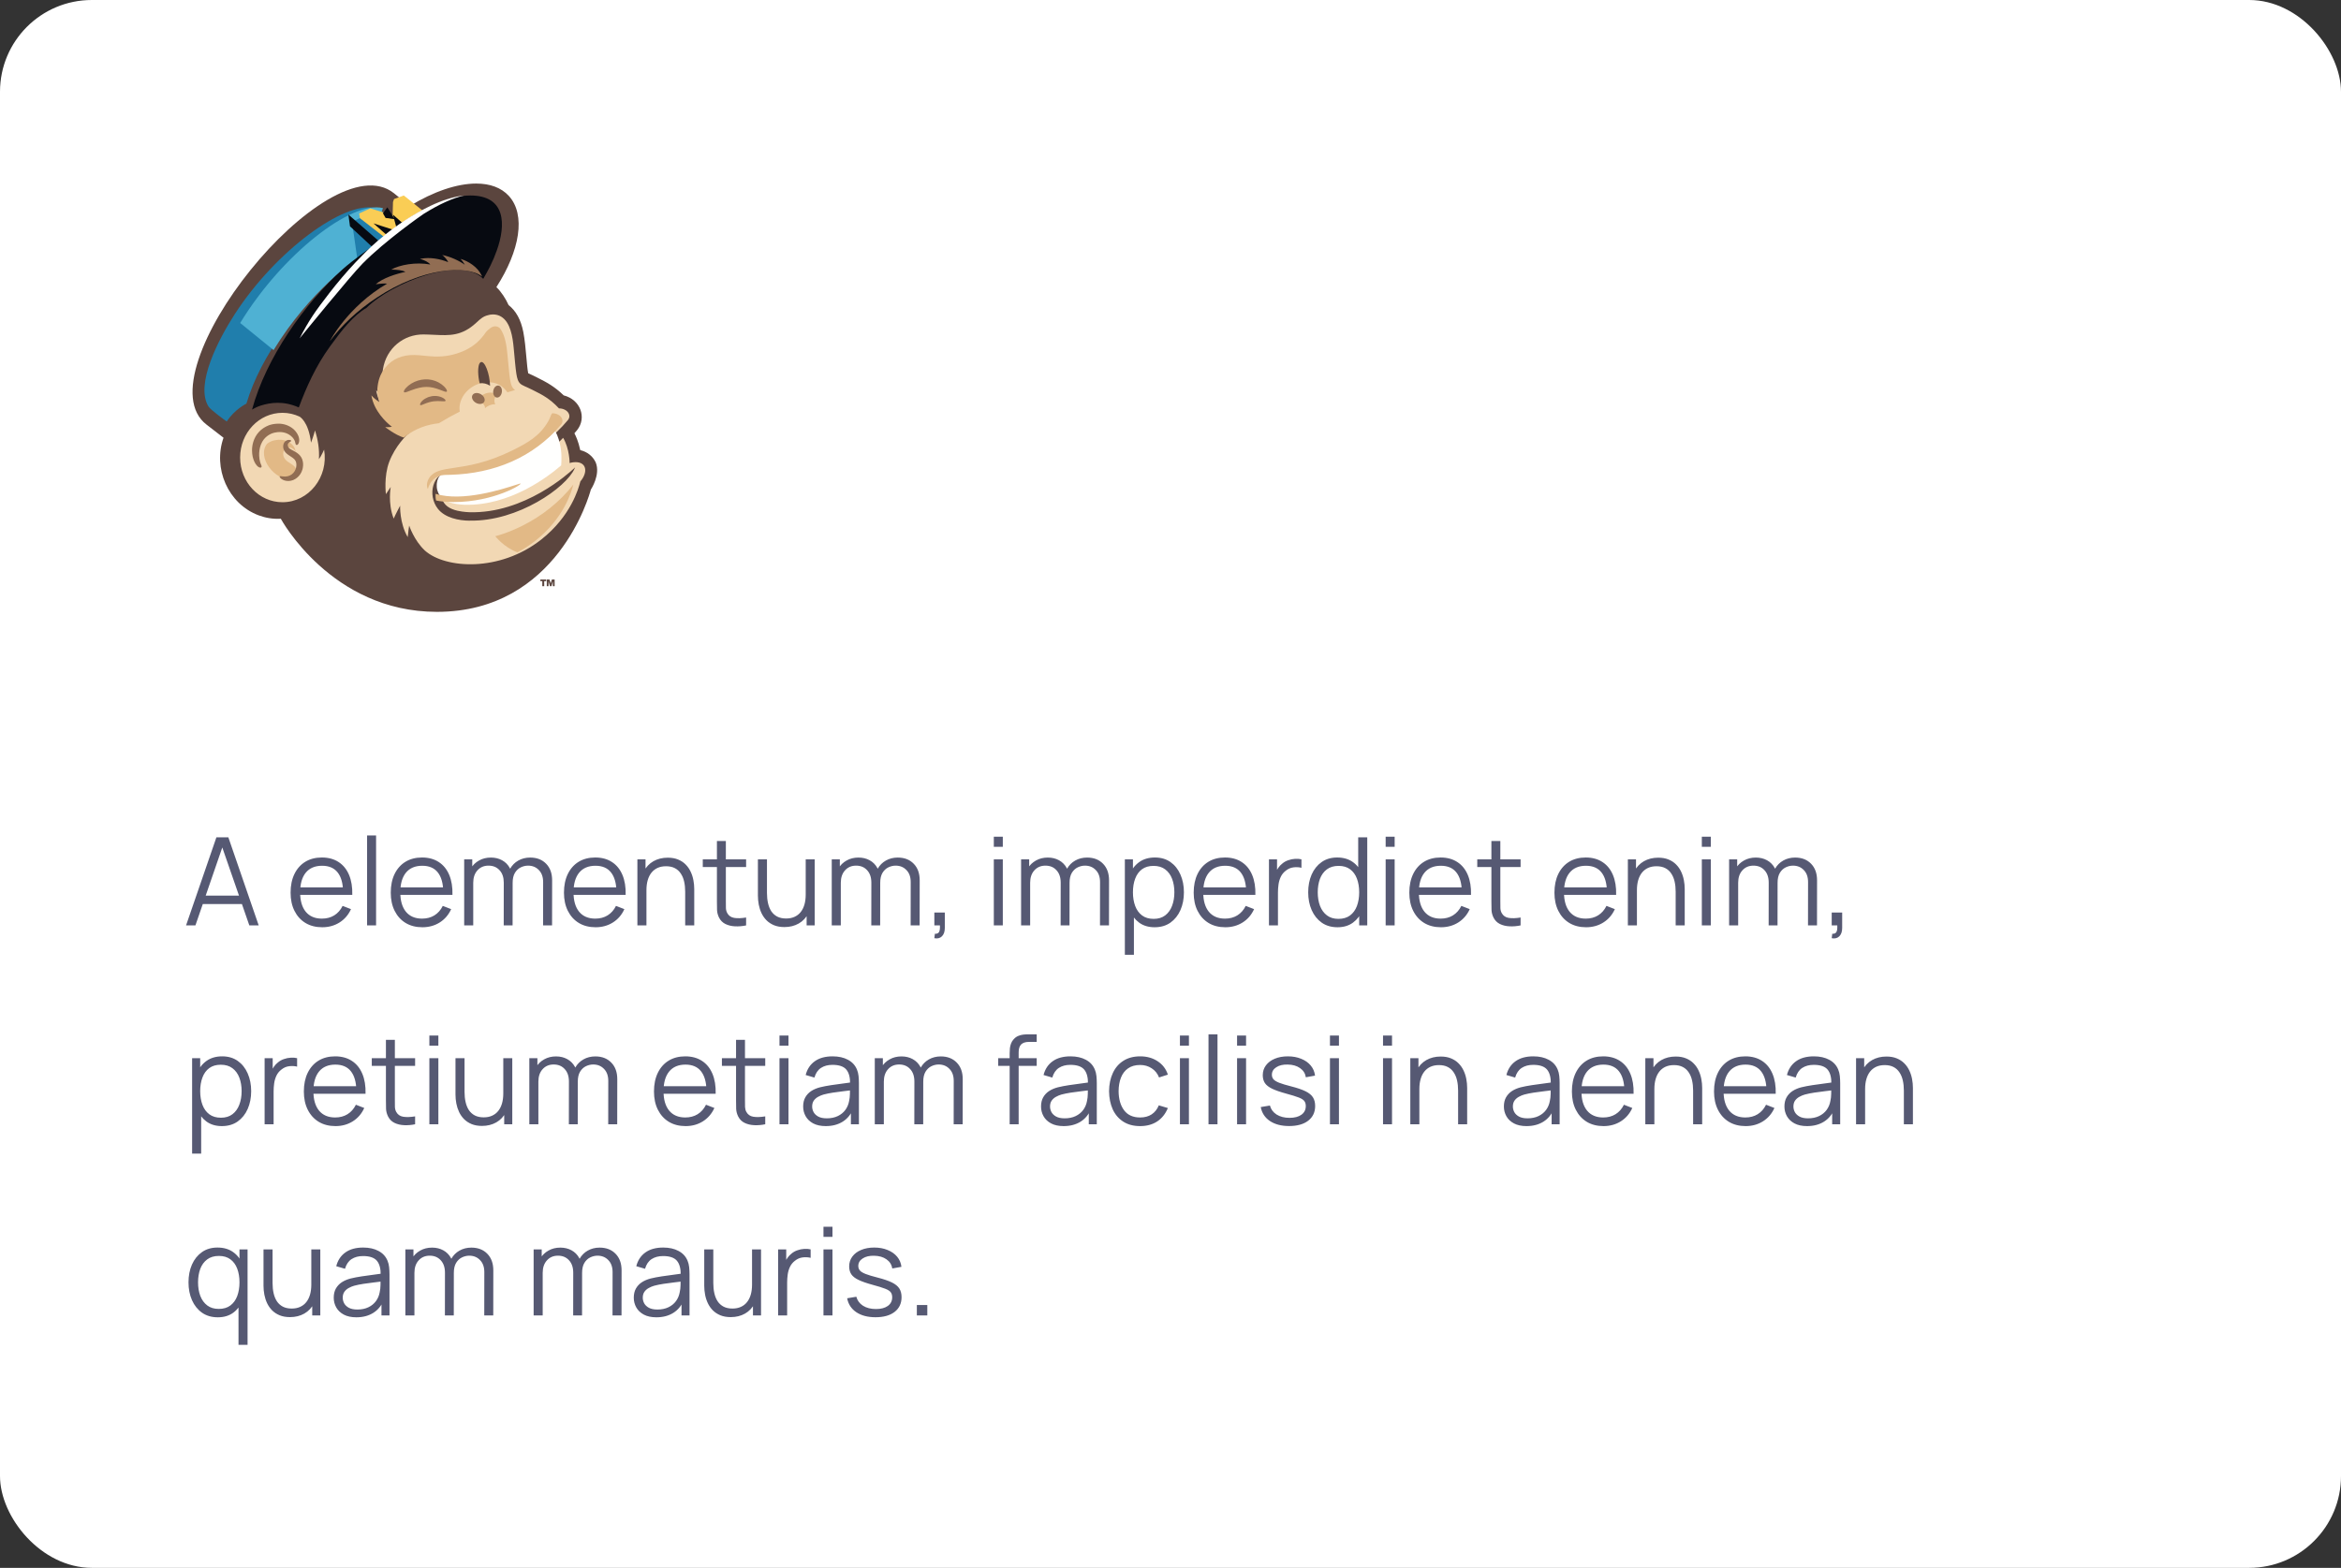 <svg width="306" height="205" viewBox="0 0 306 205" fill="none" xmlns="http://www.w3.org/2000/svg">
<rect x="0" y="0" width="306" height="205" fill="#333333" stroke="none"/>
<rect width="306" height="205" rx="12" fill="white"/>
<path fill-rule="evenodd" clip-rule="evenodd" d="M77.231 64.017L77.226 64.036C77.056 64.656 72.861 80.005 57.104 80.001C43.265 79.996 36.705 67.826 36.705 67.826C35.697 67.883 34.723 67.721 33.826 67.388C29.765 65.878 27.817 61.179 29.218 57.236L26.987 55.511C18.343 48.849 42.83 18.363 51.489 25.261C51.533 25.296 53.556 26.943 53.556 26.943C56.666 25.033 59.745 24.001 62.248 24C64.025 24 65.512 24.521 66.513 25.618C68.76 28.08 67.953 32.781 64.884 37.541C65.544 38.175 66.091 39.037 66.481 39.892C67.457 40.654 68.089 41.812 68.404 43.411C68.598 44.398 68.707 45.619 68.803 46.695C68.879 47.557 68.948 48.326 69.046 48.81C69.253 48.905 69.386 48.965 69.483 49.008C69.574 49.05 69.634 49.076 69.693 49.104C69.803 49.156 69.912 49.211 70.223 49.368C70.276 49.395 70.336 49.425 70.403 49.459C71.323 49.924 72.444 50.491 73.682 51.696C75.883 52.254 76.723 54.621 75.435 56.237C75.401 56.28 75.245 56.467 75.084 56.652C75.09 56.668 75.105 56.697 75.127 56.741L75.127 56.741C75.249 56.983 75.591 57.662 75.849 58.855C76.761 59.073 77.488 59.641 77.869 60.465C78.528 62.078 77.231 64.017 77.231 64.017ZM70.885 75.983V76.646H71.136V75.983H71.393V75.774H70.632V75.983H70.885ZM71.47 76.646V75.774H71.828L71.984 76.276L72.139 75.774H72.497V76.646H72.268V76.015L72.081 76.646H71.886L71.699 76.016V76.646H71.47Z" fill="#5B453E"/>
<path fill-rule="evenodd" clip-rule="evenodd" d="M75.824 63.081C75.625 63.824 74.651 67.47 70.753 70.544C65.34 74.814 58.226 74.382 55.54 71.989C54.105 70.641 53.483 68.714 53.483 68.714C53.483 68.714 53.321 69.8 53.293 70.227C52.21 68.379 52.302 66.121 52.302 66.121C52.302 66.121 51.724 67.202 51.46 67.808C50.663 65.772 51.075 63.67 51.075 63.67L50.444 64.613C50.444 64.613 50.149 62.309 50.875 60.39C51.65 58.34 53.154 56.85 53.451 56.664C52.31 56.3 50.996 55.257 50.994 55.255C50.994 55.255 51.516 55.29 51.88 55.206C51.88 55.206 49.573 53.547 49.168 51.009C49.502 51.423 50.204 51.892 50.204 51.892C49.977 51.227 49.839 49.75 50.051 48.295L50.052 48.294C50.489 45.516 52.77 43.706 55.354 43.729C55.847 43.733 56.312 43.756 56.755 43.777C58.781 43.874 60.362 43.95 62.254 42.198C62.281 42.174 62.307 42.149 62.333 42.125C62.785 41.705 63.169 41.349 63.817 41.204C63.829 41.202 63.846 41.197 63.865 41.191C63.958 41.164 64.133 41.113 64.436 41.113C64.808 41.113 65.166 41.197 65.494 41.393C66.745 42.14 67.014 44.089 67.149 45.518C67.453 48.758 67.496 49.665 67.971 50.13C68.273 50.426 68.751 50.543 69.582 50.968C69.68 51.018 69.78 51.068 69.881 51.119C70.824 51.592 71.873 52.118 73.051 53.384C73.058 53.391 73.067 53.395 73.076 53.396C74.176 53.422 74.743 54.291 74.235 54.924C70.546 59.346 65.393 61.464 59.651 61.641C59.467 61.646 59.104 61.654 58.95 61.658C58.905 61.659 58.878 61.66 58.877 61.66C56.558 61.73 55.803 64.742 57.258 66.553C58.178 67.698 59.947 68.074 61.403 68.08L61.424 68.072C67.702 68.2 74.01 63.74 75.1 61.281C75.107 61.264 75.174 61.107 75.174 61.107C75.174 61.107 75.116 61.175 75.046 61.233C75.043 61.235 75.026 61.25 74.997 61.277C74.402 61.823 68.563 67.177 61.374 66.975C61.374 66.975 60.562 66.958 59.797 66.779C58.788 66.543 58.021 66.098 57.728 65.089C57.641 64.904 57.591 64.264 57.706 63.834C58.022 62.774 58.55 62.765 59.368 62.75C59.49 62.748 59.619 62.746 59.755 62.74H59.755C63.474 62.616 66.475 61.677 68.724 60.605C71.123 59.462 72.951 57.99 73.609 57.246C74.463 58.69 74.458 60.544 74.458 60.544C74.458 60.544 74.793 60.426 75.237 60.426C76.631 60.426 76.918 61.678 75.862 62.948C75.856 62.961 75.844 63.006 75.824 63.081ZM41.171 56.276C41.171 56.276 40.997 56.997 40.653 57.876C40.322 55.064 39.146 54.469 39.146 54.469C38.465 54.152 37.712 53.976 36.92 53.976C33.865 53.976 31.389 56.593 31.389 59.822C31.389 63.05 33.865 65.667 36.92 65.667C40.361 65.667 42.973 62.378 42.365 58.786C42.365 58.786 42.014 59.608 41.688 60.044C41.767 58.758 41.565 57.486 41.171 56.276Z" fill="#F2D8B4"/>
<path d="M29.64 55.111C29.618 55.105 27.539 53.625 27.243 53.138C25.494 50.275 28.537 44.393 30.703 41.05C36.056 32.789 44.965 26.268 49.012 27.2L53.167 29.28C51.554 30.2 49.993 31.331 49.058 32.083L48.174 32.802C48.174 32.802 45.592 34.488 44.308 35.551C39.16 39.812 34.091 46.407 32.211 52.774C32.211 52.774 30.666 53.517 29.64 55.111Z" fill="#207EAC"/>
<path d="M50.055 27.207C45.931 26.197 36.849 33.271 31.393 42.234C31.392 42.237 31.39 42.239 31.389 42.242L31.411 42.244L35.758 45.778C40.532 37.956 46.531 33.923 46.7 33.804L46.011 29.017L47.302 28.379L49.894 29.245L49.695 28.351L50.055 27.207Z" fill="#4FB1D3"/>
<path d="M56.278 28.373L51.557 31.535L51.227 31.781L47.041 28.524L46.944 27.908L48.4 27.244C48.475 27.267 51.206 28.11 51.321 28.145L51.37 26.418L51.503 26.026L52.782 25.559C52.784 25.56 56.273 28.369 56.278 28.373Z" fill="#FACD55"/>
<path d="M61.469 25.559C58.802 25.559 55.808 27.038 53.511 28.492C53.189 28.692 52.87 28.901 52.556 29.114L51.355 28.052L51.791 29.651C51.626 29.771 51.465 29.89 51.307 30.009L48.824 29.209L50.467 30.659C50.092 30.959 49.757 31.24 49.479 31.483L45.539 28.052L45.748 29.59L48.611 32.25C48.611 32.25 46.077 34.049 44.817 35.183C39.764 39.729 34.789 46.766 32.944 53.559L33.049 53.497C33.063 53.489 33.078 53.482 33.092 53.473C33.143 53.444 33.194 53.416 33.246 53.389C33.279 53.372 33.312 53.354 33.344 53.337C33.397 53.311 33.45 53.286 33.503 53.261C33.534 53.247 33.565 53.232 33.597 53.218C33.654 53.193 33.711 53.17 33.768 53.147C33.795 53.136 33.821 53.125 33.847 53.115C33.931 53.083 34.014 53.054 34.096 53.028C35.351 52.634 37.057 52.38 39.055 53.274C40.058 50.607 41.256 47.892 43.145 45.284C44.677 43.17 46.149 41.282 47.916 40.243C51.261 36.93 60.278 33.416 63.166 36.462C63.849 35.284 64.442 34.169 64.931 32.77C66.136 29.408 66.158 25.559 61.469 25.559Z" fill="#070A11"/>
<path d="M51.611 28.666L50.632 27.111L50.056 27.886L50.4 28.495L51.611 28.666Z" fill="#070A11"/>
<path fill-rule="evenodd" clip-rule="evenodd" d="M60.67 25.559C59.206 25.713 57.679 26.245 56.255 26.92C51.447 29.235 48.091 32.651 47.688 33.061C47.671 33.078 47.659 33.09 47.653 33.097C47.253 33.49 46.855 33.898 46.46 34.317C45.285 35.564 44.138 36.915 43.062 38.304C41.16 40.76 40.368 41.906 39.167 44.241C39.167 44.241 39.175 44.231 39.191 44.211C39.626 43.677 45.794 36.094 47.373 34.486C50.377 31.426 55.293 28.019 55.344 27.988C57.444 26.669 59.216 25.895 60.67 25.559ZM72.561 56.356C73.389 57.786 73.384 59.624 73.384 59.624C73.398 60.151 73.381 60.442 73.353 60.85C71.674 62.305 66.67 66.169 60.708 65.997C60.708 65.997 59.92 65.981 59.179 65.803C58.207 65.571 57.467 65.134 57.179 64.145L57.175 64.129L57.174 64.127C57.17 64.117 57.133 64.028 57.109 63.836L57.108 63.829L57.107 63.822C57.102 63.774 57.097 63.723 57.094 63.67L57.093 63.651L57.093 63.645C57.089 63.56 57.087 63.463 57.091 63.353C57.093 63.314 57.095 63.275 57.098 63.237L57.098 63.237L57.099 63.225C57.109 63.105 57.127 62.989 57.154 62.885C57.46 61.834 57.972 61.825 58.764 61.811C58.882 61.809 59.007 61.806 59.139 61.8H59.139C62.742 61.677 65.65 60.747 67.829 59.685C70.152 58.552 71.923 57.092 72.561 56.356Z" fill="#FFFFFE"/>
<path fill-rule="evenodd" clip-rule="evenodd" d="M66.402 47.116C66.663 49.903 66.725 50.565 67.278 50.957C67.293 50.972 67.308 50.985 67.324 50.995C66.953 51.103 66.621 51.205 66.327 51.298C65.785 50.563 65.032 49.876 63.484 49.987C61.433 50.163 59.803 51.997 60.098 53.818C59.123 54.31 58.215 54.82 57.371 55.339C55.977 55.489 54.28 55.97 52.784 57.223C51.655 56.867 50.355 55.849 50.353 55.847C50.353 55.847 50.87 55.881 51.229 55.799C51.229 55.799 51.205 55.781 51.16 55.747C51.158 55.745 51.155 55.742 51.153 55.74C51.122 55.716 51.091 55.692 51.059 55.668C50.523 55.237 48.882 53.768 48.548 51.703C48.879 52.107 49.572 52.564 49.572 52.564C49.564 52.541 49.556 52.516 49.548 52.49C49.549 52.487 49.549 52.484 49.55 52.481L49.55 52.478C49.55 52.478 49.453 52.203 49.386 51.674C49.367 51.526 49.352 51.367 49.341 51.202C49.333 51.09 49.328 50.971 49.324 50.845C49.409 49.801 49.675 48.924 50.339 48.094C51.306 46.885 52.633 46.393 54.163 46.417C54.585 46.422 55.011 46.466 55.455 46.511C55.881 46.554 56.324 46.6 56.795 46.614C58.11 46.656 59.377 46.439 60.709 45.841C62.026 45.219 62.77 44.502 63.55 43.388C63.824 43.087 64.308 42.647 64.737 42.666C65.021 42.666 65.218 42.806 65.358 42.927C66.037 43.834 66.224 45.246 66.329 46.344C66.355 46.618 66.379 46.875 66.402 47.116ZM62.398 52.492C62.714 51.482 64.149 50.996 65.016 51.606C64.629 51.83 64.51 52.477 64.746 52.852C64.256 52.843 63.752 53.035 63.398 53.374C63.431 52.893 62.899 52.517 62.398 52.492ZM67.632 72.222C68.407 71.819 69.166 71.337 69.894 70.77C73.748 67.77 74.711 64.213 74.908 63.487C74.928 63.414 74.94 63.369 74.946 63.357C73.162 65.642 70.828 67.459 68.331 68.716C66.277 69.751 64.741 70.11 64.741 70.11C64.741 70.11 65.841 71.548 67.632 72.222ZM55.924 63.937C56.197 62.931 56.968 62.133 58.15 62.098L58.222 62.096C58.375 62.092 58.733 62.084 58.914 62.08C64.593 61.907 69.688 59.84 73.337 55.523C73.838 54.906 73.278 54.058 72.191 54.032L72.182 54.032L72.175 54.032C72.081 54.131 72.026 54.271 71.955 54.454C71.887 54.63 71.803 54.845 71.654 55.102C70.544 57.012 69.01 57.886 66.963 58.899C63.636 60.54 61.158 60.906 59.37 61.17C57.785 61.404 56.742 61.559 56.128 62.449C55.749 63.007 55.742 63.629 55.924 63.937ZM68.019 63.224C68.003 63.224 67.987 63.228 67.961 63.234C67.88 63.252 67.7 63.31 67.44 63.394C65.714 63.953 60.438 65.659 56.935 64.568C56.917 64.787 56.923 65.246 57.013 65.446L57.014 65.447C57.623 65.568 58.395 65.645 59.291 65.645C64.595 65.645 68.418 63.256 68.019 63.224ZM38.347 62.732L38.342 62.735C35.85 62.917 33.545 59.761 34.906 58.021C35.092 57.882 35.252 57.802 35.315 57.77C35.326 57.765 35.334 57.761 35.338 57.758C35.375 57.739 35.412 57.724 35.451 57.707C35.478 57.696 35.505 57.685 35.533 57.672C35.561 57.66 35.592 57.651 35.627 57.641C35.737 57.61 35.761 57.602 35.785 57.595C35.809 57.588 35.834 57.583 35.946 57.559H35.946C37.156 57.305 38.01 57.836 38.382 58.358C38.553 58.598 38.59 58.778 38.617 58.909C38.625 58.952 38.633 58.989 38.644 59.022L38.644 59.023C38.354 58.623 37.98 58.535 37.98 58.535C37.664 58.41 37.058 58.601 37.018 59.277C37 59.537 37.078 59.829 37.303 60.085L37.305 60.087C37.313 60.096 37.321 60.105 37.329 60.114C37.337 60.123 37.345 60.131 37.353 60.139C37.537 60.328 37.756 60.466 37.965 60.597C38.324 60.823 38.653 61.03 38.729 61.448C38.805 61.907 38.67 62.388 38.347 62.732Z" fill="#E2B986"/>
<path fill-rule="evenodd" clip-rule="evenodd" d="M63.006 36.153C61 34.585 55.145 35.029 49.283 38.892C46.6 40.661 44.632 42.596 43.115 44.606C43.115 44.606 45.456 40.079 50.602 37.085C50.243 37.027 49.4 37.129 49.158 37.159C49.141 37.161 49.127 37.162 49.117 37.164C50.051 36.346 51.788 35.8 52.988 35.552C52.637 35.325 51.8 35.267 51.385 35.256C51.272 35.253 51.264 35.254 51.15 35.258C51.14 35.259 51.13 35.259 51.119 35.26C52.247 34.618 54.34 34.242 56.242 34.582C56.003 34.259 55.461 34.023 55.081 33.909C55.048 33.899 54.899 33.861 54.899 33.861C54.899 33.861 55.026 33.831 55.042 33.828C56.188 33.603 57.527 33.845 58.586 34.278C58.465 33.994 58.171 33.663 57.95 33.454C57.928 33.433 57.796 33.336 57.796 33.336C58.904 33.57 59.966 34.061 60.765 34.619C60.656 34.406 60.387 34.047 60.202 33.851C61.26 34.159 62.449 34.926 62.958 36.027C62.971 36.052 63.003 36.142 63.006 36.152L63.006 36.153ZM58.308 50.841C58.422 51.011 58.453 51.139 58.407 51.193C58.324 51.291 58.049 51.181 57.64 51.018L57.64 51.018C57.595 51 57.548 50.981 57.499 50.962C56.256 50.49 55.34 50.418 53.718 51.042L53.588 51.093C53.246 51.227 53.002 51.322 52.877 51.303C52.65 51.269 52.87 50.846 53.367 50.435C54.367 49.623 55.741 49.371 56.915 49.816C57.429 50.008 58.006 50.392 58.308 50.841ZM58.061 52.135C57.72 51.87 57.092 51.693 56.44 51.805C56.339 51.821 56.242 51.849 56.149 51.876C56.117 51.885 56.085 51.895 56.053 51.903C56.007 51.915 55.964 51.931 55.921 51.949C55.652 52.065 55.418 52.189 55.192 52.41C54.932 52.665 54.858 52.902 54.934 52.96C54.998 53.013 55.143 52.952 55.362 52.86L55.398 52.845L55.465 52.817C56.396 52.424 57.054 52.413 57.682 52.458L57.727 52.461C58.005 52.48 58.19 52.493 58.234 52.413C58.267 52.356 58.207 52.248 58.061 52.135ZM38.017 56.99L38.017 56.99C37.508 56.573 36.788 56.376 35.95 56.556H35.95L35.935 56.559C35.837 56.581 35.813 56.586 35.79 56.592C35.783 56.594 35.776 56.597 35.766 56.6L35.766 56.6L35.766 56.6C35.744 56.607 35.709 56.618 35.632 56.64C35.598 56.65 35.567 56.659 35.54 56.671C35.511 56.684 35.484 56.696 35.458 56.707C35.419 56.724 35.382 56.74 35.345 56.759C35.341 56.762 35.333 56.766 35.322 56.772C35.215 56.827 34.824 57.027 34.501 57.429C34.328 57.647 34.196 57.889 34.099 58.138C33.924 58.599 33.859 59.103 33.877 59.588C33.903 60.25 34.076 60.647 34.141 60.795C34.149 60.813 34.155 60.827 34.159 60.838C34.325 61.199 33.937 61.274 33.584 60.885L33.583 60.884C33.3 60.58 33.119 60.116 33.03 59.705V59.704C32.978 59.46 32.944 59.185 32.944 58.889C32.944 58.547 32.989 58.176 33.103 57.792L33.103 57.791L33.103 57.791C33.41 56.781 34.099 56.019 35.146 55.604C35.212 55.577 35.286 55.558 35.355 55.539C35.387 55.531 35.417 55.523 35.446 55.514L35.445 55.515C35.621 55.461 36.252 55.331 36.894 55.433C37.266 55.491 37.604 55.616 37.895 55.781C38.186 55.946 38.43 56.15 38.616 56.37L38.617 56.371C38.92 56.721 39.149 57.216 39.108 57.657L39.108 57.658C39.093 57.841 39.013 58.104 38.851 58.172C38.791 58.197 38.73 58.184 38.688 58.141C38.64 58.094 38.627 58.026 38.609 57.936C38.582 57.802 38.545 57.617 38.375 57.372C38.288 57.246 38.17 57.114 38.018 56.99L38.017 56.99ZM37.838 58.635C37.723 58.541 37.669 58.462 37.637 58.34C37.59 58.117 37.614 57.987 37.802 57.853C37.843 57.825 37.881 57.8 37.915 57.779C38.002 57.724 38.063 57.686 38.063 57.641C38.069 57.521 37.586 57.398 37.249 57.736C36.968 58.04 36.88 58.673 37.327 59.167C37.516 59.373 37.743 59.52 37.96 59.66C38.317 59.89 38.645 60.102 38.72 60.529C38.736 60.626 38.748 60.734 38.739 60.842C38.741 60.951 38.709 61.104 38.701 61.143L38.699 61.152C38.549 61.816 37.93 62.449 36.909 62.288L36.864 62.281C36.701 62.257 36.596 62.241 36.562 62.289C36.483 62.401 36.921 62.91 37.722 62.891C38.506 62.874 39.284 62.278 39.533 61.381L39.535 61.374C39.546 61.331 39.61 61.098 39.615 60.887C39.63 60.718 39.618 60.544 39.587 60.363C39.434 59.502 38.768 59.153 38.266 58.889C38.096 58.8 37.944 58.721 37.838 58.635ZM64.477 51.106C64.543 50.674 64.848 50.363 65.157 50.413C65.467 50.462 65.665 50.852 65.598 51.284C65.532 51.716 65.227 52.026 64.917 51.977C64.608 51.928 64.41 51.538 64.477 51.106ZM61.754 51.673C61.584 51.989 61.791 52.438 62.217 52.675C62.643 52.912 63.126 52.849 63.297 52.533C63.467 52.217 63.26 51.768 62.833 51.531C62.407 51.293 61.924 51.357 61.754 51.673Z" fill="#916D53"/>
<path d="M62.502 48.621C62.495 48.193 62.545 47.486 62.843 47.355C62.843 47.355 62.843 47.355 62.843 47.354C63.352 47.116 64.026 48.879 64.056 50.444C63.655 50.171 63.182 50.056 62.697 50.113C62.574 49.609 62.516 49.134 62.502 48.621Z" fill="#5B453E"/>
<path d="M24.32 121L28.288 109.48H29.848L33.816 121H32.592L28.824 110.136H29.288L25.544 121H24.32ZM26.088 118.208V117.104H32.04V118.208H26.088ZM42.12 121.24C41.277 121.24 40.546 121.053 39.928 120.68C39.314 120.307 38.837 119.781 38.496 119.104C38.154 118.427 37.984 117.632 37.984 116.72C37.984 115.776 38.152 114.96 38.488 114.272C38.824 113.584 39.296 113.053 39.904 112.68C40.517 112.307 41.24 112.12 42.072 112.12C42.925 112.12 43.653 112.317 44.256 112.712C44.858 113.101 45.314 113.661 45.624 114.392C45.933 115.123 46.074 115.995 46.048 117.008H44.848V116.592C44.826 115.472 44.584 114.627 44.12 114.056C43.661 113.485 42.989 113.2 42.104 113.2C41.176 113.2 40.464 113.501 39.968 114.104C39.477 114.707 39.232 115.565 39.232 116.68C39.232 117.768 39.477 118.613 39.968 119.216C40.464 119.813 41.165 120.112 42.072 120.112C42.69 120.112 43.229 119.971 43.688 119.688C44.152 119.4 44.517 118.987 44.784 118.448L45.88 118.872C45.538 119.624 45.034 120.208 44.368 120.624C43.706 121.035 42.957 121.24 42.12 121.24ZM38.816 117.008V116.024H45.416V117.008H38.816ZM47.983 121V109.24H49.159V121H47.983ZM55.214 121.24C54.371 121.24 53.64 121.053 53.022 120.68C52.408 120.307 51.931 119.781 51.59 119.104C51.248 118.427 51.078 117.632 51.078 116.72C51.078 115.776 51.245 114.96 51.581 114.272C51.917 113.584 52.389 113.053 52.998 112.68C53.611 112.307 54.334 112.12 55.166 112.12C56.019 112.12 56.747 112.317 57.349 112.712C57.952 113.101 58.408 113.661 58.718 114.392C59.027 115.123 59.168 115.995 59.142 117.008H57.941V116.592C57.92 115.472 57.678 114.627 57.214 114.056C56.755 113.485 56.083 113.2 55.197 113.2C54.27 113.2 53.557 113.501 53.062 114.104C52.571 114.707 52.325 115.565 52.325 116.68C52.325 117.768 52.571 118.613 53.062 119.216C53.557 119.813 54.259 120.112 55.166 120.112C55.784 120.112 56.323 119.971 56.782 119.688C57.245 119.4 57.611 118.987 57.877 118.448L58.974 118.872C58.632 119.624 58.128 120.208 57.462 120.624C56.8 121.035 56.051 121.24 55.214 121.24ZM51.91 117.008V116.024H58.51V117.008H51.91ZM70.987 121L70.995 115.328C70.995 114.661 70.808 114.139 70.434 113.76C70.067 113.376 69.597 113.184 69.026 113.184C68.701 113.184 68.384 113.259 68.075 113.408C67.765 113.557 67.509 113.797 67.306 114.128C67.109 114.459 67.01 114.891 67.01 115.424L66.314 115.224C66.299 114.605 66.418 114.064 66.674 113.6C66.936 113.136 67.293 112.776 67.746 112.52C68.205 112.259 68.722 112.128 69.299 112.128C70.168 112.128 70.864 112.397 71.386 112.936C71.909 113.469 72.171 114.192 72.171 115.104L72.162 121H70.987ZM60.675 121V112.36H61.73V114.488H61.858V121H60.675ZM65.843 121L65.85 115.408C65.85 114.72 65.666 114.179 65.299 113.784C64.936 113.384 64.456 113.184 63.858 113.184C63.261 113.184 62.779 113.389 62.41 113.8C62.042 114.205 61.858 114.747 61.858 115.424L61.154 115.04C61.154 114.485 61.285 113.989 61.547 113.552C61.808 113.109 62.165 112.763 62.618 112.512C63.072 112.256 63.587 112.128 64.162 112.128C64.712 112.128 65.2 112.245 65.626 112.48C66.058 112.715 66.397 113.056 66.642 113.504C66.888 113.952 67.01 114.496 67.01 115.136L67.002 121H65.843ZM77.854 121.24C77.011 121.24 76.281 121.053 75.662 120.68C75.049 120.307 74.572 119.781 74.23 119.104C73.889 118.427 73.718 117.632 73.718 116.72C73.718 115.776 73.886 114.96 74.222 114.272C74.558 113.584 75.03 113.053 75.638 112.68C76.251 112.307 76.974 112.12 77.806 112.12C78.659 112.12 79.388 112.317 79.99 112.712C80.593 113.101 81.049 113.661 81.358 114.392C81.668 115.123 81.809 115.995 81.782 117.008H80.582V116.592C80.561 115.472 80.318 114.627 79.854 114.056C79.395 113.485 78.724 113.2 77.838 113.2C76.91 113.2 76.198 113.501 75.702 114.104C75.212 114.707 74.966 115.565 74.966 116.68C74.966 117.768 75.212 118.613 75.702 119.216C76.198 119.813 76.9 120.112 77.806 120.112C78.425 120.112 78.963 119.971 79.422 119.688C79.886 119.4 80.251 118.987 80.518 118.448L81.614 118.872C81.273 119.624 80.769 120.208 80.102 120.624C79.441 121.035 78.692 121.24 77.854 121.24ZM74.55 117.008V116.024H81.15V117.008H74.55ZM89.563 121V116.592C89.563 116.112 89.518 115.672 89.427 115.272C89.337 114.867 89.19 114.515 88.987 114.216C88.79 113.912 88.531 113.677 88.211 113.512C87.897 113.347 87.513 113.264 87.059 113.264C86.643 113.264 86.275 113.336 85.955 113.48C85.641 113.624 85.374 113.832 85.155 114.104C84.942 114.371 84.779 114.696 84.667 115.08C84.555 115.464 84.499 115.901 84.499 116.392L83.667 116.208C83.667 115.323 83.822 114.579 84.131 113.976C84.441 113.373 84.867 112.917 85.411 112.608C85.955 112.299 86.579 112.144 87.283 112.144C87.8 112.144 88.251 112.224 88.635 112.384C89.025 112.544 89.353 112.76 89.619 113.032C89.891 113.304 90.11 113.616 90.275 113.968C90.441 114.315 90.561 114.685 90.635 115.08C90.71 115.469 90.747 115.859 90.747 116.248V121H89.563ZM83.315 121V112.36H84.379V114.488H84.499V121H83.315ZM97.527 121C97.042 121.101 96.562 121.141 96.087 121.12C95.618 121.099 95.197 120.997 94.823 120.816C94.455 120.635 94.175 120.352 93.983 119.968C93.829 119.648 93.743 119.325 93.727 119C93.716 118.669 93.711 118.293 93.711 117.872V109.96H94.879V117.824C94.879 118.187 94.882 118.491 94.887 118.736C94.898 118.976 94.954 119.189 95.055 119.376C95.247 119.733 95.551 119.947 95.967 120.016C96.388 120.085 96.909 120.069 97.527 119.968V121ZM91.863 113.368V112.36H97.527V113.368H91.863ZM102.533 121.216C102.016 121.216 101.563 121.136 101.173 120.976C100.789 120.816 100.461 120.6 100.189 120.328C99.923 120.056 99.707 119.747 99.541 119.4C99.376 119.048 99.256 118.677 99.181 118.288C99.107 117.893 99.069 117.501 99.069 117.112V112.36H100.253V116.768C100.253 117.243 100.299 117.683 100.389 118.088C100.48 118.493 100.624 118.848 100.821 119.152C101.024 119.451 101.283 119.683 101.597 119.848C101.917 120.013 102.304 120.096 102.757 120.096C103.173 120.096 103.539 120.024 103.853 119.88C104.173 119.736 104.44 119.531 104.653 119.264C104.872 118.992 105.037 118.664 105.149 118.28C105.261 117.891 105.317 117.453 105.317 116.968L106.149 117.152C106.149 118.037 105.995 118.781 105.685 119.384C105.376 119.987 104.949 120.443 104.405 120.752C103.861 121.061 103.237 121.216 102.533 121.216ZM105.437 121V118.872H105.317V112.36H106.493V121H105.437ZM119.033 121L119.041 115.328C119.041 114.661 118.855 114.139 118.481 113.76C118.113 113.376 117.644 113.184 117.073 113.184C116.748 113.184 116.431 113.259 116.121 113.408C115.812 113.557 115.556 113.797 115.353 114.128C115.156 114.459 115.057 114.891 115.057 115.424L114.361 115.224C114.345 114.605 114.465 114.064 114.721 113.6C114.983 113.136 115.34 112.776 115.793 112.52C116.252 112.259 116.769 112.128 117.345 112.128C118.215 112.128 118.911 112.397 119.433 112.936C119.956 113.469 120.217 114.192 120.217 115.104L120.209 121H119.033ZM108.721 121V112.36H109.777V114.488H109.905V121H108.721ZM113.889 121L113.897 115.408C113.897 114.72 113.713 114.179 113.345 113.784C112.983 113.384 112.503 113.184 111.905 113.184C111.308 113.184 110.825 113.389 110.457 113.8C110.089 114.205 109.905 114.747 109.905 115.424L109.201 115.04C109.201 114.485 109.332 113.989 109.593 113.552C109.855 113.109 110.212 112.763 110.665 112.512C111.119 112.256 111.633 112.128 112.209 112.128C112.759 112.128 113.247 112.245 113.673 112.48C114.105 112.715 114.444 113.056 114.689 113.504C114.935 113.952 115.057 114.496 115.057 115.136L115.049 121H113.889ZM122.132 122.672L122.204 122.088C122.417 122.104 122.572 122.061 122.668 121.96C122.764 121.859 122.823 121.723 122.844 121.552C122.865 121.381 122.871 121.197 122.86 121H122.132V119.312H123.5V121.32C123.5 121.811 123.375 122.179 123.124 122.424C122.879 122.669 122.548 122.752 122.132 122.672ZM129.905 110.72V109.4H131.081V110.72H129.905ZM129.905 121V112.36H131.081V121H129.905ZM143.783 121L143.791 115.328C143.791 114.661 143.605 114.139 143.231 113.76C142.863 113.376 142.394 113.184 141.823 113.184C141.498 113.184 141.181 113.259 140.871 113.408C140.562 113.557 140.306 113.797 140.103 114.128C139.906 114.459 139.807 114.891 139.807 115.424L139.111 115.224C139.095 114.605 139.215 114.064 139.471 113.6C139.733 113.136 140.09 112.776 140.543 112.52C141.002 112.259 141.519 112.128 142.095 112.128C142.965 112.128 143.661 112.397 144.183 112.936C144.706 113.469 144.967 114.192 144.967 115.104L144.959 121H143.783ZM133.471 121V112.36H134.527V114.488H134.655V121H133.471ZM138.639 121L138.647 115.408C138.647 114.72 138.463 114.179 138.095 113.784C137.733 113.384 137.253 113.184 136.655 113.184C136.058 113.184 135.575 113.389 135.207 113.8C134.839 114.205 134.655 114.747 134.655 115.424L133.951 115.04C133.951 114.485 134.082 113.989 134.343 113.552C134.605 113.109 134.962 112.763 135.415 112.512C135.869 112.256 136.383 112.128 136.959 112.128C137.509 112.128 137.997 112.245 138.423 112.48C138.855 112.715 139.194 113.056 139.439 113.504C139.685 113.952 139.807 114.496 139.807 115.136L139.799 121H138.639ZM150.922 121.24C150.127 121.24 149.455 121.04 148.906 120.64C148.357 120.235 147.941 119.688 147.658 119C147.375 118.307 147.234 117.531 147.234 116.672C147.234 115.797 147.375 115.019 147.658 114.336C147.946 113.648 148.367 113.107 148.922 112.712C149.477 112.317 150.159 112.12 150.97 112.12C151.759 112.12 152.437 112.32 153.002 112.72C153.567 113.12 153.999 113.664 154.298 114.352C154.602 115.04 154.754 115.813 154.754 116.672C154.754 117.536 154.602 118.312 154.298 119C153.994 119.688 153.557 120.235 152.986 120.64C152.415 121.04 151.727 121.24 150.922 121.24ZM147.034 124.84V112.36H148.09V118.864H148.218V124.84H147.034ZM150.802 120.144C151.405 120.144 151.906 119.992 152.306 119.688C152.706 119.384 153.005 118.971 153.202 118.448C153.405 117.92 153.506 117.328 153.506 116.672C153.506 116.021 153.407 115.435 153.21 114.912C153.013 114.389 152.711 113.976 152.306 113.672C151.906 113.368 151.397 113.216 150.778 113.216C150.175 113.216 149.674 113.363 149.274 113.656C148.879 113.949 148.583 114.357 148.386 114.88C148.189 115.397 148.09 115.995 148.09 116.672C148.09 117.339 148.189 117.936 148.386 118.464C148.583 118.987 148.882 119.397 149.282 119.696C149.682 119.995 150.189 120.144 150.802 120.144ZM160.167 121.24C159.324 121.24 158.593 121.053 157.975 120.68C157.361 120.307 156.884 119.781 156.543 119.104C156.201 118.427 156.031 117.632 156.031 116.72C156.031 115.776 156.199 114.96 156.535 114.272C156.871 113.584 157.343 113.053 157.951 112.68C158.564 112.307 159.287 112.12 160.119 112.12C160.972 112.12 161.7 112.317 162.303 112.712C162.905 113.101 163.361 113.661 163.671 114.392C163.98 115.123 164.121 115.995 164.095 117.008H162.895V116.592C162.873 115.472 162.631 114.627 162.167 114.056C161.708 113.485 161.036 113.2 160.151 113.2C159.223 113.2 158.511 113.501 158.015 114.104C157.524 114.707 157.279 115.565 157.279 116.68C157.279 117.768 157.524 118.613 158.015 119.216C158.511 119.813 159.212 120.112 160.119 120.112C160.737 120.112 161.276 119.971 161.735 119.688C162.199 119.4 162.564 118.987 162.831 118.448L163.927 118.872C163.585 119.624 163.081 120.208 162.415 120.624C161.753 121.035 161.004 121.24 160.167 121.24ZM156.863 117.008V116.024H163.463V117.008H156.863ZM165.87 121V112.36H166.926V114.44L166.718 114.168C166.814 113.912 166.939 113.677 167.094 113.464C167.249 113.245 167.417 113.067 167.598 112.928C167.822 112.731 168.083 112.581 168.382 112.48C168.681 112.373 168.982 112.312 169.286 112.296C169.59 112.275 169.867 112.296 170.118 112.36V113.464C169.803 113.384 169.459 113.365 169.086 113.408C168.713 113.451 168.369 113.6 168.054 113.856C167.766 114.08 167.55 114.349 167.406 114.664C167.262 114.973 167.166 115.304 167.118 115.656C167.07 116.003 167.046 116.347 167.046 116.688V121H165.87ZM174.831 121.24C174.026 121.24 173.338 121.04 172.767 120.64C172.197 120.235 171.759 119.688 171.455 119C171.151 118.312 170.999 117.536 170.999 116.672C170.999 115.813 171.149 115.04 171.447 114.352C171.751 113.664 172.186 113.12 172.751 112.72C173.317 112.32 173.994 112.12 174.783 112.12C175.594 112.12 176.277 112.317 176.831 112.712C177.386 113.107 177.805 113.648 178.087 114.336C178.375 115.019 178.519 115.797 178.519 116.672C178.519 117.531 178.378 118.307 178.095 119C177.813 119.688 177.397 120.235 176.847 120.64C176.298 121.04 175.626 121.24 174.831 121.24ZM174.951 120.144C175.565 120.144 176.071 119.995 176.471 119.696C176.871 119.397 177.17 118.987 177.367 118.464C177.565 117.936 177.663 117.339 177.663 116.672C177.663 115.995 177.565 115.397 177.367 114.88C177.17 114.357 176.871 113.949 176.471 113.656C176.077 113.363 175.578 113.216 174.975 113.216C174.357 113.216 173.845 113.368 173.439 113.672C173.034 113.976 172.733 114.389 172.535 114.912C172.343 115.435 172.247 116.021 172.247 116.672C172.247 117.328 172.346 117.92 172.543 118.448C172.746 118.971 173.047 119.384 173.447 119.688C173.847 119.992 174.349 120.144 174.951 120.144ZM177.663 121V114.496H177.535V109.48H178.719V121H177.663ZM181.124 110.72V109.4H182.3V110.72H181.124ZM181.124 121V112.36H182.3V121H181.124ZM188.354 121.24C187.511 121.24 186.781 121.053 186.162 120.68C185.549 120.307 185.071 119.781 184.73 119.104C184.389 118.427 184.218 117.632 184.218 116.72C184.218 115.776 184.386 114.96 184.722 114.272C185.058 113.584 185.53 113.053 186.138 112.68C186.751 112.307 187.474 112.12 188.306 112.12C189.159 112.12 189.887 112.317 190.49 112.712C191.093 113.101 191.549 113.661 191.858 114.392C192.167 115.123 192.309 115.995 192.282 117.008H191.082V116.592C191.061 115.472 190.818 114.627 190.354 114.056C189.895 113.485 189.223 113.2 188.338 113.2C187.41 113.2 186.698 113.501 186.202 114.104C185.711 114.707 185.466 115.565 185.466 116.68C185.466 117.768 185.711 118.613 186.202 119.216C186.698 119.813 187.399 120.112 188.306 120.112C188.925 120.112 189.463 119.971 189.922 119.688C190.386 119.4 190.751 118.987 191.018 118.448L192.114 118.872C191.773 119.624 191.269 120.208 190.602 120.624C189.941 121.035 189.191 121.24 188.354 121.24ZM185.05 117.008V116.024H191.65V117.008H185.05ZM198.762 121C198.276 121.101 197.796 121.141 197.322 121.12C196.852 121.099 196.431 120.997 196.058 120.816C195.69 120.635 195.41 120.352 195.218 119.968C195.063 119.648 194.978 119.325 194.962 119C194.951 118.669 194.946 118.293 194.946 117.872V109.96H196.114V117.824C196.114 118.187 196.116 118.491 196.122 118.736C196.132 118.976 196.188 119.189 196.29 119.376C196.482 119.733 196.786 119.947 197.202 120.016C197.623 120.085 198.143 120.069 198.762 119.968V121ZM193.098 113.368V112.36H198.762V113.368H193.098ZM207.323 121.24C206.48 121.24 205.75 121.053 205.131 120.68C204.518 120.307 204.04 119.781 203.699 119.104C203.358 118.427 203.187 117.632 203.187 116.72C203.187 115.776 203.355 114.96 203.691 114.272C204.027 113.584 204.499 113.053 205.107 112.68C205.72 112.307 206.443 112.12 207.275 112.12C208.128 112.12 208.856 112.317 209.459 112.712C210.062 113.101 210.518 113.661 210.827 114.392C211.136 115.123 211.278 115.995 211.251 117.008H210.051V116.592C210.03 115.472 209.787 114.627 209.323 114.056C208.864 113.485 208.192 113.2 207.307 113.2C206.379 113.2 205.667 113.501 205.171 114.104C204.68 114.707 204.435 115.565 204.435 116.68C204.435 117.768 204.68 118.613 205.171 119.216C205.667 119.813 206.368 120.112 207.275 120.112C207.894 120.112 208.432 119.971 208.891 119.688C209.355 119.4 209.72 118.987 209.987 118.448L211.083 118.872C210.742 119.624 210.238 120.208 209.571 120.624C208.91 121.035 208.16 121.24 207.323 121.24ZM204.019 117.008V116.024H210.619V117.008H204.019ZM219.032 121V116.592C219.032 116.112 218.987 115.672 218.896 115.272C218.805 114.867 218.659 114.515 218.456 114.216C218.259 113.912 218 113.677 217.68 113.512C217.365 113.347 216.981 113.264 216.528 113.264C216.112 113.264 215.744 113.336 215.424 113.48C215.109 113.624 214.843 113.832 214.624 114.104C214.411 114.371 214.248 114.696 214.136 115.08C214.024 115.464 213.968 115.901 213.968 116.392L213.136 116.208C213.136 115.323 213.291 114.579 213.6 113.976C213.909 113.373 214.336 112.917 214.88 112.608C215.424 112.299 216.048 112.144 216.752 112.144C217.269 112.144 217.72 112.224 218.104 112.384C218.493 112.544 218.821 112.76 219.088 113.032C219.36 113.304 219.579 113.616 219.744 113.968C219.909 114.315 220.029 114.685 220.104 115.08C220.179 115.469 220.216 115.859 220.216 116.248V121H219.032ZM212.784 121V112.36H213.848V114.488H213.968V121H212.784ZM222.452 110.72V109.4H223.628V110.72H222.452ZM222.452 121V112.36H223.628V121H222.452ZM236.33 121L236.338 115.328C236.338 114.661 236.152 114.139 235.778 113.76C235.41 113.376 234.941 113.184 234.37 113.184C234.045 113.184 233.728 113.259 233.418 113.408C233.109 113.557 232.853 113.797 232.65 114.128C232.453 114.459 232.354 114.891 232.354 115.424L231.658 115.224C231.642 114.605 231.762 114.064 232.018 113.6C232.28 113.136 232.637 112.776 233.09 112.52C233.549 112.259 234.066 112.128 234.642 112.128C235.512 112.128 236.208 112.397 236.73 112.936C237.253 113.469 237.514 114.192 237.514 115.104L237.506 121H236.33ZM226.018 121V112.36H227.074V114.488H227.202V121H226.018ZM231.186 121L231.194 115.408C231.194 114.72 231.01 114.179 230.642 113.784C230.28 113.384 229.8 113.184 229.202 113.184C228.605 113.184 228.122 113.389 227.754 113.8C227.386 114.205 227.202 114.747 227.202 115.424L226.498 115.04C226.498 114.485 226.629 113.989 226.89 113.552C227.152 113.109 227.509 112.763 227.962 112.512C228.416 112.256 228.93 112.128 229.506 112.128C230.056 112.128 230.544 112.245 230.97 112.48C231.402 112.715 231.741 113.056 231.986 113.504C232.232 113.952 232.354 114.496 232.354 115.136L232.346 121H231.186ZM239.429 122.672L239.501 122.088C239.714 122.104 239.869 122.061 239.965 121.96C240.061 121.859 240.119 121.723 240.141 121.552C240.162 121.381 240.167 121.197 240.157 121H239.429V119.312H240.797V121.32C240.797 121.811 240.671 122.179 240.421 122.424C240.175 122.669 239.845 122.752 239.429 122.672ZM29 147.24C28.205 147.24 27.533 147.04 26.984 146.64C26.435 146.235 26.019 145.688 25.736 145C25.453 144.307 25.312 143.531 25.312 142.672C25.312 141.797 25.453 141.019 25.736 140.336C26.024 139.648 26.445 139.107 27 138.712C27.555 138.317 28.237 138.12 29.048 138.12C29.837 138.12 30.515 138.32 31.08 138.72C31.645 139.12 32.077 139.664 32.376 140.352C32.68 141.04 32.832 141.813 32.832 142.672C32.832 143.536 32.68 144.312 32.376 145C32.072 145.688 31.635 146.235 31.064 146.64C30.493 147.04 29.805 147.24 29 147.24ZM25.112 150.84V138.36H26.168V144.864H26.296V150.84H25.112ZM28.88 146.144C29.483 146.144 29.984 145.992 30.384 145.688C30.784 145.384 31.083 144.971 31.28 144.448C31.483 143.92 31.584 143.328 31.584 142.672C31.584 142.021 31.485 141.435 31.288 140.912C31.091 140.389 30.789 139.976 30.384 139.672C29.984 139.368 29.475 139.216 28.856 139.216C28.253 139.216 27.752 139.363 27.352 139.656C26.957 139.949 26.661 140.357 26.464 140.88C26.267 141.397 26.168 141.995 26.168 142.672C26.168 143.339 26.267 143.936 26.464 144.464C26.661 144.987 26.96 145.397 27.36 145.696C27.76 145.995 28.267 146.144 28.88 146.144ZM34.589 147V138.36H35.645V140.44L35.437 140.168C35.533 139.912 35.658 139.677 35.813 139.464C35.967 139.245 36.135 139.067 36.317 138.928C36.541 138.731 36.802 138.581 37.101 138.48C37.399 138.373 37.701 138.312 38.005 138.296C38.309 138.275 38.586 138.296 38.837 138.36V139.464C38.522 139.384 38.178 139.365 37.805 139.408C37.431 139.451 37.087 139.6 36.773 139.856C36.485 140.08 36.269 140.349 36.125 140.664C35.981 140.973 35.885 141.304 35.837 141.656C35.789 142.003 35.765 142.347 35.765 142.688V147H34.589ZM43.854 147.24C43.011 147.24 42.281 147.053 41.662 146.68C41.049 146.307 40.572 145.781 40.23 145.104C39.889 144.427 39.718 143.632 39.718 142.72C39.718 141.776 39.886 140.96 40.222 140.272C40.558 139.584 41.03 139.053 41.638 138.68C42.252 138.307 42.974 138.12 43.806 138.12C44.66 138.12 45.388 138.317 45.99 138.712C46.593 139.101 47.049 139.661 47.358 140.392C47.667 141.123 47.809 141.995 47.782 143.008H46.582V142.592C46.561 141.472 46.318 140.627 45.854 140.056C45.395 139.485 44.724 139.2 43.838 139.2C42.91 139.2 42.198 139.501 41.702 140.104C41.212 140.707 40.966 141.565 40.966 142.68C40.966 143.768 41.212 144.613 41.702 145.216C42.198 145.813 42.9 146.112 43.806 146.112C44.425 146.112 44.964 145.971 45.422 145.688C45.886 145.4 46.252 144.987 46.518 144.448L47.614 144.872C47.273 145.624 46.769 146.208 46.102 146.624C45.441 147.035 44.691 147.24 43.854 147.24ZM40.55 143.008V142.024H47.15V143.008H40.55ZM54.261 147C53.776 147.101 53.296 147.141 52.822 147.12C52.352 147.099 51.931 146.997 51.557 146.816C51.19 146.635 50.91 146.352 50.718 145.968C50.563 145.648 50.477 145.325 50.462 145C50.451 144.669 50.446 144.293 50.446 143.872V135.96H51.614V143.824C51.614 144.187 51.616 144.491 51.621 144.736C51.632 144.976 51.688 145.189 51.789 145.376C51.981 145.733 52.285 145.947 52.702 146.016C53.123 146.085 53.643 146.069 54.261 145.968V147ZM48.597 139.368V138.36H54.261V139.368H48.597ZM56.124 136.72V135.4H57.3V136.72H56.124ZM56.124 147V138.36H57.3V147H56.124ZM63.002 147.216C62.485 147.216 62.032 147.136 61.642 146.976C61.258 146.816 60.93 146.6 60.658 146.328C60.392 146.056 60.175 145.747 60.01 145.4C59.845 145.048 59.725 144.677 59.65 144.288C59.575 143.893 59.538 143.501 59.538 143.112V138.36H60.722V142.768C60.722 143.243 60.767 143.683 60.858 144.088C60.949 144.493 61.093 144.848 61.29 145.152C61.493 145.451 61.752 145.683 62.066 145.848C62.386 146.013 62.773 146.096 63.226 146.096C63.642 146.096 64.007 146.024 64.322 145.88C64.642 145.736 64.909 145.531 65.122 145.264C65.341 144.992 65.506 144.664 65.618 144.28C65.73 143.891 65.786 143.453 65.786 142.968L66.618 143.152C66.618 144.037 66.463 144.781 66.154 145.384C65.845 145.987 65.418 146.443 64.874 146.752C64.33 147.061 63.706 147.216 63.002 147.216ZM65.906 147V144.872H65.786V138.36H66.962V147H65.906ZM79.502 147L79.51 141.328C79.51 140.661 79.323 140.139 78.95 139.76C78.582 139.376 78.113 139.184 77.542 139.184C77.217 139.184 76.9 139.259 76.59 139.408C76.281 139.557 76.025 139.797 75.822 140.128C75.625 140.459 75.526 140.891 75.526 141.424L74.83 141.224C74.814 140.605 74.934 140.064 75.19 139.6C75.451 139.136 75.809 138.776 76.262 138.52C76.721 138.259 77.238 138.128 77.814 138.128C78.683 138.128 79.379 138.397 79.902 138.936C80.425 139.469 80.686 140.192 80.686 141.104L80.678 147H79.502ZM69.19 147V138.36H70.246V140.488H70.374V147H69.19ZM74.358 147L74.366 141.408C74.366 140.72 74.182 140.179 73.814 139.784C73.451 139.384 72.972 139.184 72.374 139.184C71.777 139.184 71.294 139.389 70.926 139.8C70.558 140.205 70.374 140.747 70.374 141.424L69.67 141.04C69.67 140.485 69.801 139.989 70.062 139.552C70.323 139.109 70.681 138.763 71.134 138.512C71.588 138.256 72.102 138.128 72.678 138.128C73.228 138.128 73.716 138.245 74.142 138.48C74.574 138.715 74.913 139.056 75.158 139.504C75.403 139.952 75.526 140.496 75.526 141.136L75.518 147H74.358ZM89.62 147.24C88.777 147.24 88.046 147.053 87.428 146.68C86.814 146.307 86.337 145.781 85.996 145.104C85.654 144.427 85.484 143.632 85.484 142.72C85.484 141.776 85.652 140.96 85.988 140.272C86.324 139.584 86.796 139.053 87.404 138.68C88.017 138.307 88.74 138.12 89.572 138.12C90.425 138.12 91.153 138.317 91.756 138.712C92.358 139.101 92.814 139.661 93.124 140.392C93.433 141.123 93.574 141.995 93.548 143.008H92.348V142.592C92.326 141.472 92.084 140.627 91.62 140.056C91.161 139.485 90.489 139.2 89.604 139.2C88.676 139.2 87.964 139.501 87.468 140.104C86.977 140.707 86.732 141.565 86.732 142.68C86.732 143.768 86.977 144.613 87.468 145.216C87.964 145.813 88.665 146.112 89.572 146.112C90.19 146.112 90.729 145.971 91.188 145.688C91.652 145.4 92.017 144.987 92.284 144.448L93.38 144.872C93.038 145.624 92.534 146.208 91.868 146.624C91.206 147.035 90.457 147.24 89.62 147.24ZM86.316 143.008V142.024H92.916V143.008H86.316ZM100.027 147C99.542 147.101 99.062 147.141 98.587 147.12C98.118 147.099 97.697 146.997 97.323 146.816C96.955 146.635 96.675 146.352 96.483 145.968C96.329 145.648 96.243 145.325 96.227 145C96.216 144.669 96.211 144.293 96.211 143.872V135.96H97.379V143.824C97.379 144.187 97.382 144.491 97.387 144.736C97.398 144.976 97.454 145.189 97.555 145.376C97.747 145.733 98.051 145.947 98.467 146.016C98.888 146.085 99.409 146.069 100.027 145.968V147ZM94.363 139.368V138.36H100.027V139.368H94.363ZM101.889 136.72V135.4H103.065V136.72H101.889ZM101.889 147V138.36H103.065V147H101.889ZM107.936 147.24C107.285 147.24 106.738 147.123 106.296 146.888C105.858 146.653 105.53 146.341 105.312 145.952C105.093 145.563 104.984 145.139 104.984 144.68C104.984 144.211 105.077 143.811 105.264 143.48C105.456 143.144 105.714 142.869 106.04 142.656C106.37 142.443 106.752 142.28 107.184 142.168C107.621 142.061 108.104 141.968 108.632 141.888C109.165 141.803 109.685 141.731 110.192 141.672C110.704 141.608 111.152 141.547 111.536 141.488L111.12 141.744C111.136 140.891 110.97 140.259 110.624 139.848C110.277 139.437 109.674 139.232 108.816 139.232C108.224 139.232 107.722 139.365 107.312 139.632C106.906 139.899 106.621 140.32 106.456 140.896L105.312 140.56C105.509 139.787 105.906 139.187 106.504 138.76C107.101 138.333 107.877 138.12 108.832 138.12C109.621 138.12 110.29 138.269 110.84 138.568C111.394 138.861 111.786 139.288 112.016 139.848C112.122 140.099 112.192 140.379 112.224 140.688C112.256 140.997 112.272 141.312 112.272 141.632V147H111.224V144.832L111.528 144.96C111.234 145.701 110.778 146.267 110.16 146.656C109.541 147.045 108.8 147.24 107.936 147.24ZM108.072 146.224C108.621 146.224 109.101 146.125 109.512 145.928C109.922 145.731 110.253 145.461 110.504 145.12C110.754 144.773 110.917 144.384 110.992 143.952C111.056 143.675 111.09 143.371 111.096 143.04C111.101 142.704 111.104 142.453 111.104 142.288L111.552 142.52C111.152 142.573 110.717 142.627 110.248 142.68C109.784 142.733 109.325 142.795 108.872 142.864C108.424 142.933 108.018 143.016 107.656 143.112C107.41 143.181 107.173 143.28 106.944 143.408C106.714 143.531 106.525 143.696 106.376 143.904C106.232 144.112 106.16 144.371 106.16 144.68C106.16 144.931 106.221 145.173 106.344 145.408C106.472 145.643 106.674 145.837 106.952 145.992C107.234 146.147 107.608 146.224 108.072 146.224ZM124.658 147L124.666 141.328C124.666 140.661 124.48 140.139 124.106 139.76C123.738 139.376 123.269 139.184 122.698 139.184C122.373 139.184 122.056 139.259 121.746 139.408C121.437 139.557 121.181 139.797 120.978 140.128C120.781 140.459 120.682 140.891 120.682 141.424L119.986 141.224C119.97 140.605 120.09 140.064 120.346 139.6C120.608 139.136 120.965 138.776 121.418 138.52C121.877 138.259 122.394 138.128 122.97 138.128C123.84 138.128 124.536 138.397 125.058 138.936C125.581 139.469 125.842 140.192 125.842 141.104L125.834 147H124.658ZM114.346 147V138.36H115.402V140.488H115.53V147H114.346ZM119.514 147L119.522 141.408C119.522 140.72 119.338 140.179 118.97 139.784C118.608 139.384 118.128 139.184 117.53 139.184C116.933 139.184 116.45 139.389 116.082 139.8C115.714 140.205 115.53 140.747 115.53 141.424L114.826 141.04C114.826 140.485 114.957 139.989 115.218 139.552C115.48 139.109 115.837 138.763 116.29 138.512C116.744 138.256 117.258 138.128 117.834 138.128C118.384 138.128 118.872 138.245 119.298 138.48C119.73 138.715 120.069 139.056 120.314 139.504C120.56 139.952 120.682 140.496 120.682 141.136L120.674 147H119.514ZM131.976 147V137.72C131.976 137.496 131.987 137.275 132.008 137.056C132.035 136.837 132.085 136.629 132.16 136.432C132.235 136.229 132.352 136.043 132.512 135.872C132.688 135.68 132.88 135.541 133.088 135.456C133.296 135.365 133.512 135.307 133.736 135.28C133.965 135.253 134.189 135.24 134.408 135.24H135.512V136.232H134.488C134.04 136.232 133.704 136.341 133.48 136.56C133.261 136.779 133.152 137.123 133.152 137.592V147H131.976ZM130.48 139.368V138.36H135.512V139.368H130.48ZM139.03 147.24C138.379 147.24 137.832 147.123 137.39 146.888C136.952 146.653 136.624 146.341 136.406 145.952C136.187 145.563 136.078 145.139 136.078 144.68C136.078 144.211 136.171 143.811 136.358 143.48C136.55 143.144 136.808 142.869 137.134 142.656C137.464 142.443 137.846 142.28 138.278 142.168C138.715 142.061 139.198 141.968 139.726 141.888C140.259 141.803 140.779 141.731 141.286 141.672C141.798 141.608 142.246 141.547 142.63 141.488L142.214 141.744C142.23 140.891 142.064 140.259 141.718 139.848C141.371 139.437 140.768 139.232 139.91 139.232C139.318 139.232 138.816 139.365 138.406 139.632C138 139.899 137.715 140.32 137.549 140.896L136.406 140.56C136.603 139.787 137 139.187 137.598 138.76C138.195 138.333 138.971 138.12 139.926 138.12C140.715 138.12 141.384 138.269 141.934 138.568C142.488 138.861 142.88 139.288 143.11 139.848C143.216 140.099 143.286 140.379 143.318 140.688C143.35 140.997 143.366 141.312 143.366 141.632V147H142.318V144.832L142.622 144.96C142.328 145.701 141.872 146.267 141.254 146.656C140.635 147.045 139.894 147.24 139.03 147.24ZM139.166 146.224C139.715 146.224 140.195 146.125 140.606 145.928C141.016 145.731 141.347 145.461 141.598 145.12C141.848 144.773 142.011 144.384 142.086 143.952C142.15 143.675 142.184 143.371 142.19 143.04C142.195 142.704 142.198 142.453 142.198 142.288L142.646 142.52C142.246 142.573 141.811 142.627 141.342 142.68C140.878 142.733 140.419 142.795 139.966 142.864C139.518 142.933 139.112 143.016 138.75 143.112C138.504 143.181 138.267 143.28 138.038 143.408C137.808 143.531 137.619 143.696 137.47 143.904C137.326 144.112 137.254 144.371 137.254 144.68C137.254 144.931 137.315 145.173 137.438 145.408C137.566 145.643 137.768 145.837 138.046 145.992C138.328 146.147 138.702 146.224 139.166 146.224ZM149.032 147.24C148.163 147.24 147.427 147.045 146.824 146.656C146.221 146.267 145.763 145.731 145.448 145.048C145.139 144.36 144.979 143.571 144.968 142.68C144.979 141.773 145.144 140.979 145.464 140.296C145.784 139.608 146.245 139.075 146.848 138.696C147.451 138.312 148.181 138.12 149.04 138.12C149.915 138.12 150.675 138.333 151.32 138.76C151.971 139.187 152.416 139.771 152.656 140.512L151.504 140.88C151.301 140.363 150.979 139.963 150.536 139.68C150.099 139.392 149.597 139.248 149.032 139.248C148.397 139.248 147.872 139.395 147.456 139.688C147.04 139.976 146.731 140.379 146.528 140.896C146.325 141.413 146.221 142.008 146.216 142.68C146.227 143.715 146.467 144.547 146.936 145.176C147.405 145.8 148.104 146.112 149.032 146.112C149.619 146.112 150.117 145.979 150.528 145.712C150.944 145.44 151.259 145.045 151.472 144.528L152.656 144.88C152.336 145.648 151.867 146.235 151.248 146.64C150.629 147.04 149.891 147.24 149.032 147.24ZM154.233 136.72V135.4H155.409V136.72H154.233ZM154.233 147V138.36H155.409V147H154.233ZM157.968 147V135.24H159.144V147H157.968ZM161.702 136.72V135.4H162.878V136.72H161.702ZM161.702 147V138.36H162.878V147H161.702ZM168.5 147.232C167.487 147.232 166.652 147.013 165.996 146.576C165.346 146.139 164.946 145.531 164.796 144.752L165.996 144.552C166.124 145.043 166.415 145.435 166.868 145.728C167.327 146.016 167.892 146.16 168.564 146.16C169.22 146.16 169.738 146.024 170.116 145.752C170.495 145.475 170.684 145.099 170.684 144.624C170.684 144.357 170.623 144.141 170.5 143.976C170.383 143.805 170.14 143.648 169.772 143.504C169.404 143.36 168.855 143.189 168.124 142.992C167.34 142.779 166.727 142.565 166.284 142.352C165.842 142.139 165.527 141.893 165.34 141.616C165.154 141.333 165.06 140.989 165.06 140.584C165.06 140.093 165.199 139.664 165.476 139.296C165.754 138.923 166.138 138.635 166.628 138.432C167.119 138.224 167.69 138.12 168.34 138.12C168.991 138.12 169.572 138.227 170.084 138.44C170.602 138.648 171.018 138.941 171.332 139.32C171.647 139.699 171.834 140.139 171.892 140.64L170.692 140.856C170.612 140.349 170.359 139.949 169.932 139.656C169.511 139.357 168.975 139.203 168.324 139.192C167.711 139.176 167.212 139.293 166.828 139.544C166.444 139.789 166.252 140.117 166.252 140.528C166.252 140.757 166.322 140.955 166.46 141.12C166.599 141.28 166.85 141.432 167.212 141.576C167.58 141.72 168.103 141.877 168.78 142.048C169.575 142.251 170.199 142.464 170.652 142.688C171.106 142.912 171.428 143.176 171.62 143.48C171.812 143.784 171.908 144.16 171.908 144.608C171.908 145.424 171.604 146.067 170.996 146.536C170.394 147 169.562 147.232 168.5 147.232ZM173.843 136.72V135.4H175.019V136.72H173.843ZM173.843 147V138.36H175.019V147H173.843ZM180.78 136.72V135.4H181.956V136.72H180.78ZM180.78 147V138.36H181.956V147H180.78ZM190.594 147V142.592C190.594 142.112 190.549 141.672 190.458 141.272C190.368 140.867 190.221 140.515 190.018 140.216C189.821 139.912 189.562 139.677 189.242 139.512C188.928 139.347 188.544 139.264 188.09 139.264C187.674 139.264 187.306 139.336 186.986 139.48C186.672 139.624 186.405 139.832 186.186 140.104C185.973 140.371 185.81 140.696 185.698 141.08C185.586 141.464 185.53 141.901 185.53 142.392L184.698 142.208C184.698 141.323 184.853 140.579 185.162 139.976C185.472 139.373 185.898 138.917 186.442 138.608C186.986 138.299 187.61 138.144 188.314 138.144C188.832 138.144 189.282 138.224 189.666 138.384C190.056 138.544 190.384 138.76 190.65 139.032C190.922 139.304 191.141 139.616 191.306 139.968C191.472 140.315 191.592 140.685 191.666 141.08C191.741 141.469 191.778 141.859 191.778 142.248V147H190.594ZM184.346 147V138.36H185.41V140.488H185.53V147H184.346ZM199.53 147.24C198.879 147.24 198.332 147.123 197.89 146.888C197.452 146.653 197.124 146.341 196.906 145.952C196.687 145.563 196.578 145.139 196.578 144.68C196.578 144.211 196.671 143.811 196.858 143.48C197.05 143.144 197.308 142.869 197.634 142.656C197.964 142.443 198.346 142.28 198.778 142.168C199.215 142.061 199.698 141.968 200.226 141.888C200.759 141.803 201.279 141.731 201.786 141.672C202.298 141.608 202.746 141.547 203.13 141.488L202.714 141.744C202.73 140.891 202.564 140.259 202.218 139.848C201.871 139.437 201.268 139.232 200.41 139.232C199.818 139.232 199.316 139.365 198.906 139.632C198.5 139.899 198.215 140.32 198.049 140.896L196.906 140.56C197.103 139.787 197.5 139.187 198.098 138.76C198.695 138.333 199.471 138.12 200.426 138.12C201.215 138.12 201.884 138.269 202.434 138.568C202.988 138.861 203.38 139.288 203.61 139.848C203.716 140.099 203.786 140.379 203.818 140.688C203.85 140.997 203.866 141.312 203.866 141.632V147H202.818V144.832L203.122 144.96C202.828 145.701 202.372 146.267 201.754 146.656C201.135 147.045 200.394 147.24 199.53 147.24ZM199.666 146.224C200.215 146.224 200.695 146.125 201.106 145.928C201.516 145.731 201.847 145.461 202.098 145.12C202.348 144.773 202.511 144.384 202.586 143.952C202.65 143.675 202.684 143.371 202.69 143.04C202.695 142.704 202.698 142.453 202.698 142.288L203.146 142.52C202.746 142.573 202.311 142.627 201.842 142.68C201.378 142.733 200.919 142.795 200.466 142.864C200.018 142.933 199.612 143.016 199.25 143.112C199.004 143.181 198.767 143.28 198.538 143.408C198.308 143.531 198.119 143.696 197.97 143.904C197.826 144.112 197.754 144.371 197.754 144.68C197.754 144.931 197.815 145.173 197.938 145.408C198.066 145.643 198.268 145.837 198.546 145.992C198.828 146.147 199.202 146.224 199.666 146.224ZM209.604 147.24C208.761 147.24 208.031 147.053 207.412 146.68C206.799 146.307 206.321 145.781 205.98 145.104C205.639 144.427 205.468 143.632 205.468 142.72C205.468 141.776 205.636 140.96 205.972 140.272C206.308 139.584 206.78 139.053 207.388 138.68C208.001 138.307 208.724 138.12 209.556 138.12C210.409 138.12 211.137 138.317 211.74 138.712C212.343 139.101 212.799 139.661 213.108 140.392C213.417 141.123 213.559 141.995 213.532 143.008H212.332V142.592C212.311 141.472 212.068 140.627 211.604 140.056C211.145 139.485 210.473 139.2 209.588 139.2C208.66 139.2 207.948 139.501 207.452 140.104C206.961 140.707 206.716 141.565 206.716 142.68C206.716 143.768 206.961 144.613 207.452 145.216C207.948 145.813 208.649 146.112 209.556 146.112C210.175 146.112 210.713 145.971 211.172 145.688C211.636 145.4 212.001 144.987 212.268 144.448L213.364 144.872C213.023 145.624 212.519 146.208 211.852 146.624C211.191 147.035 210.441 147.24 209.604 147.24ZM206.3 143.008V142.024H212.9V143.008H206.3ZM221.313 147V142.592C221.313 142.112 221.268 141.672 221.177 141.272C221.086 140.867 220.94 140.515 220.737 140.216C220.54 139.912 220.281 139.677 219.961 139.512C219.646 139.347 219.262 139.264 218.809 139.264C218.393 139.264 218.025 139.336 217.705 139.48C217.39 139.624 217.124 139.832 216.905 140.104C216.692 140.371 216.529 140.696 216.417 141.08C216.305 141.464 216.249 141.901 216.249 142.392L215.417 142.208C215.417 141.323 215.572 140.579 215.881 139.976C216.19 139.373 216.617 138.917 217.161 138.608C217.705 138.299 218.329 138.144 219.033 138.144C219.55 138.144 220.001 138.224 220.385 138.384C220.774 138.544 221.102 138.76 221.369 139.032C221.641 139.304 221.86 139.616 222.025 139.968C222.19 140.315 222.31 140.685 222.385 141.08C222.46 141.469 222.497 141.859 222.497 142.248V147H221.313ZM215.065 147V138.36H216.129V140.488H216.249V147H215.065ZM228.182 147.24C227.34 147.24 226.609 147.053 225.99 146.68C225.377 146.307 224.9 145.781 224.558 145.104C224.217 144.427 224.046 143.632 224.046 142.72C224.046 141.776 224.214 140.96 224.55 140.272C224.886 139.584 225.358 139.053 225.966 138.68C226.58 138.307 227.302 138.12 228.134 138.12C228.988 138.12 229.716 138.317 230.318 138.712C230.921 139.101 231.377 139.661 231.686 140.392C231.996 141.123 232.137 141.995 232.11 143.008H230.91V142.592C230.889 141.472 230.646 140.627 230.182 140.056C229.724 139.485 229.052 139.2 228.166 139.2C227.238 139.2 226.526 139.501 226.03 140.104C225.54 140.707 225.294 141.565 225.294 142.68C225.294 143.768 225.54 144.613 226.03 145.216C226.526 145.813 227.228 146.112 228.134 146.112C228.753 146.112 229.292 145.971 229.75 145.688C230.214 145.4 230.58 144.987 230.846 144.448L231.942 144.872C231.601 145.624 231.097 146.208 230.43 146.624C229.769 147.035 229.02 147.24 228.182 147.24ZM224.878 143.008V142.024H231.478V143.008H224.878ZM236.201 147.24C235.551 147.24 235.004 147.123 234.561 146.888C234.124 146.653 233.796 146.341 233.577 145.952C233.359 145.563 233.249 145.139 233.249 144.68C233.249 144.211 233.343 143.811 233.529 143.48C233.721 143.144 233.98 142.869 234.305 142.656C234.636 142.443 235.017 142.28 235.449 142.168C235.887 142.061 236.369 141.968 236.897 141.888C237.431 141.803 237.951 141.731 238.457 141.672C238.969 141.608 239.417 141.547 239.801 141.488L239.385 141.744C239.401 140.891 239.236 140.259 238.889 139.848C238.543 139.437 237.94 139.232 237.081 139.232C236.489 139.232 235.988 139.365 235.577 139.632C235.172 139.899 234.887 140.32 234.721 140.896L233.577 140.56C233.775 139.787 234.172 139.187 234.769 138.76C235.367 138.333 236.143 138.12 237.097 138.12C237.887 138.12 238.556 138.269 239.105 138.568C239.66 138.861 240.052 139.288 240.281 139.848C240.388 140.099 240.457 140.379 240.489 140.688C240.521 140.997 240.537 141.312 240.537 141.632V147H239.489V144.832L239.793 144.96C239.5 145.701 239.044 146.267 238.425 146.656C237.807 147.045 237.065 147.24 236.201 147.24ZM236.337 146.224C236.887 146.224 237.367 146.125 237.777 145.928C238.188 145.731 238.519 145.461 238.769 145.12C239.02 144.773 239.183 144.384 239.257 143.952C239.321 143.675 239.356 143.371 239.361 143.04C239.367 142.704 239.369 142.453 239.369 142.288L239.817 142.52C239.417 142.573 238.983 142.627 238.513 142.68C238.049 142.733 237.591 142.795 237.137 142.864C236.689 142.933 236.284 143.016 235.921 143.112C235.676 143.181 235.439 143.28 235.209 143.408C234.98 143.531 234.791 143.696 234.641 143.904C234.497 144.112 234.425 144.371 234.425 144.68C234.425 144.931 234.487 145.173 234.609 145.408C234.737 145.643 234.94 145.837 235.217 145.992C235.5 146.147 235.873 146.224 236.337 146.224ZM248.86 147V142.592C248.86 142.112 248.815 141.672 248.724 141.272C248.633 140.867 248.487 140.515 248.284 140.216C248.087 139.912 247.828 139.677 247.508 139.512C247.193 139.347 246.809 139.264 246.356 139.264C245.94 139.264 245.572 139.336 245.252 139.48C244.937 139.624 244.671 139.832 244.452 140.104C244.239 140.371 244.076 140.696 243.964 141.08C243.852 141.464 243.796 141.901 243.796 142.392L242.964 142.208C242.964 141.323 243.119 140.579 243.428 139.976C243.737 139.373 244.164 138.917 244.708 138.608C245.252 138.299 245.876 138.144 246.58 138.144C247.097 138.144 247.548 138.224 247.932 138.384C248.321 138.544 248.649 138.76 248.916 139.032C249.188 139.304 249.407 139.616 249.572 139.968C249.737 140.315 249.857 140.685 249.932 141.08C250.007 141.469 250.044 141.859 250.044 142.248V147H248.86ZM242.612 147V138.36H243.676V140.488H243.796V147H242.612ZM28.472 172.24C27.667 172.24 26.979 172.04 26.408 171.64C25.837 171.235 25.4 170.688 25.096 170C24.792 169.312 24.64 168.536 24.64 167.672C24.64 166.813 24.789 166.04 25.088 165.352C25.392 164.664 25.827 164.12 26.392 163.72C26.957 163.32 27.635 163.12 28.424 163.12C29.235 163.12 29.917 163.317 30.472 163.712C31.027 164.107 31.445 164.648 31.728 165.336C32.016 166.019 32.16 166.797 32.16 167.672C32.16 168.531 32.019 169.307 31.736 170C31.453 170.688 31.037 171.235 30.488 171.64C29.939 172.04 29.267 172.24 28.472 172.24ZM28.592 171.144C29.205 171.144 29.712 170.995 30.112 170.696C30.512 170.397 30.811 169.987 31.008 169.464C31.205 168.936 31.304 168.339 31.304 167.672C31.304 166.995 31.205 166.397 31.008 165.88C30.811 165.357 30.512 164.949 30.112 164.656C29.717 164.363 29.219 164.216 28.616 164.216C27.997 164.216 27.485 164.368 27.08 164.672C26.675 164.976 26.373 165.389 26.176 165.912C25.984 166.435 25.888 167.021 25.888 167.672C25.888 168.328 25.987 168.92 26.184 169.448C26.387 169.971 26.688 170.384 27.088 170.688C27.488 170.992 27.989 171.144 28.592 171.144ZM31.176 175.84V169.864H31.304V163.36H32.36V175.84H31.176ZM37.908 172.216C37.391 172.216 36.938 172.136 36.548 171.976C36.164 171.816 35.836 171.6 35.564 171.328C35.298 171.056 35.082 170.747 34.916 170.4C34.751 170.048 34.631 169.677 34.556 169.288C34.482 168.893 34.444 168.501 34.444 168.112V163.36H35.628V167.768C35.628 168.243 35.674 168.683 35.764 169.088C35.855 169.493 35.999 169.848 36.196 170.152C36.399 170.451 36.658 170.683 36.972 170.848C37.292 171.013 37.679 171.096 38.132 171.096C38.548 171.096 38.914 171.024 39.228 170.88C39.548 170.736 39.815 170.531 40.028 170.264C40.247 169.992 40.412 169.664 40.524 169.28C40.636 168.891 40.692 168.453 40.692 167.968L41.524 168.152C41.524 169.037 41.37 169.781 41.06 170.384C40.751 170.987 40.324 171.443 39.78 171.752C39.236 172.061 38.612 172.216 37.908 172.216ZM40.812 172V169.872H40.692V163.36H41.868V172H40.812ZM46.576 172.24C45.926 172.24 45.379 172.123 44.936 171.888C44.499 171.653 44.171 171.341 43.952 170.952C43.734 170.563 43.624 170.139 43.624 169.68C43.624 169.211 43.718 168.811 43.904 168.48C44.096 168.144 44.355 167.869 44.68 167.656C45.011 167.443 45.392 167.28 45.824 167.168C46.262 167.061 46.744 166.968 47.272 166.888C47.806 166.803 48.326 166.731 48.832 166.672C49.344 166.608 49.792 166.547 50.176 166.488L49.76 166.744C49.776 165.891 49.611 165.259 49.264 164.848C48.918 164.437 48.315 164.232 47.456 164.232C46.864 164.232 46.363 164.365 45.952 164.632C45.547 164.899 45.262 165.32 45.096 165.896L43.952 165.56C44.15 164.787 44.547 164.187 45.144 163.76C45.742 163.333 46.518 163.12 47.472 163.12C48.262 163.12 48.931 163.269 49.48 163.568C50.035 163.861 50.427 164.288 50.656 164.848C50.763 165.099 50.832 165.379 50.864 165.688C50.896 165.997 50.912 166.312 50.912 166.632V172H49.864V169.832L50.168 169.96C49.875 170.701 49.419 171.267 48.8 171.656C48.182 172.045 47.44 172.24 46.576 172.24ZM46.712 171.224C47.262 171.224 47.742 171.125 48.152 170.928C48.563 170.731 48.894 170.461 49.144 170.12C49.395 169.773 49.558 169.384 49.632 168.952C49.696 168.675 49.731 168.371 49.736 168.04C49.742 167.704 49.744 167.453 49.744 167.288L50.192 167.52C49.792 167.573 49.358 167.627 48.888 167.68C48.424 167.733 47.966 167.795 47.512 167.864C47.064 167.933 46.659 168.016 46.296 168.112C46.051 168.181 45.814 168.28 45.584 168.408C45.355 168.531 45.166 168.696 45.016 168.904C44.872 169.112 44.8 169.371 44.8 169.68C44.8 169.931 44.862 170.173 44.984 170.408C45.112 170.643 45.315 170.837 45.592 170.992C45.875 171.147 46.248 171.224 46.712 171.224ZM63.299 172L63.307 166.328C63.307 165.661 63.12 165.139 62.747 164.76C62.379 164.376 61.91 164.184 61.339 164.184C61.014 164.184 60.696 164.259 60.387 164.408C60.078 164.557 59.822 164.797 59.619 165.128C59.422 165.459 59.323 165.891 59.323 166.424L58.627 166.224C58.611 165.605 58.731 165.064 58.987 164.6C59.248 164.136 59.606 163.776 60.059 163.52C60.518 163.259 61.035 163.128 61.611 163.128C62.48 163.128 63.176 163.397 63.699 163.936C64.222 164.469 64.483 165.192 64.483 166.104L64.475 172H63.299ZM52.987 172V163.36H54.043V165.488H54.171V172H52.987ZM58.155 172L58.163 166.408C58.163 165.72 57.979 165.179 57.611 164.784C57.248 164.384 56.768 164.184 56.171 164.184C55.574 164.184 55.091 164.389 54.723 164.8C54.355 165.205 54.171 165.747 54.171 166.424L53.467 166.04C53.467 165.485 53.598 164.989 53.859 164.552C54.12 164.109 54.478 163.763 54.931 163.512C55.384 163.256 55.899 163.128 56.475 163.128C57.024 163.128 57.512 163.245 57.939 163.48C58.371 163.715 58.71 164.056 58.955 164.504C59.2 164.952 59.323 165.496 59.323 166.136L59.315 172H58.155ZM80.065 172L80.073 166.328C80.073 165.661 79.886 165.139 79.513 164.76C79.145 164.376 78.675 164.184 78.105 164.184C77.779 164.184 77.462 164.259 77.153 164.408C76.843 164.557 76.587 164.797 76.385 165.128C76.187 165.459 76.089 165.891 76.089 166.424L75.393 166.224C75.377 165.605 75.497 165.064 75.753 164.6C76.014 164.136 76.371 163.776 76.825 163.52C77.283 163.259 77.801 163.128 78.377 163.128C79.246 163.128 79.942 163.397 80.465 163.936C80.987 164.469 81.249 165.192 81.249 166.104L81.241 172H80.065ZM69.753 172V163.36H70.809V165.488H70.937V172H69.753ZM74.921 172L74.929 166.408C74.929 165.72 74.745 165.179 74.377 164.784C74.014 164.384 73.534 164.184 72.937 164.184C72.339 164.184 71.857 164.389 71.489 164.8C71.121 165.205 70.937 165.747 70.937 166.424L70.233 166.04C70.233 165.485 70.363 164.989 70.625 164.552C70.886 164.109 71.243 163.763 71.697 163.512C72.15 163.256 72.665 163.128 73.241 163.128C73.79 163.128 74.278 163.245 74.705 163.48C75.137 163.715 75.475 164.056 75.721 164.504C75.966 164.952 76.089 165.496 76.089 166.136L76.081 172H74.921ZM85.795 172.24C85.144 172.24 84.598 172.123 84.155 171.888C83.718 171.653 83.39 171.341 83.171 170.952C82.953 170.563 82.843 170.139 82.843 169.68C82.843 169.211 82.936 168.811 83.123 168.48C83.315 168.144 83.574 167.869 83.899 167.656C84.23 167.443 84.611 167.28 85.043 167.168C85.481 167.061 85.963 166.968 86.491 166.888C87.025 166.803 87.544 166.731 88.051 166.672C88.563 166.608 89.011 166.547 89.395 166.488L88.979 166.744C88.995 165.891 88.83 165.259 88.483 164.848C88.136 164.437 87.534 164.232 86.675 164.232C86.083 164.232 85.582 164.365 85.171 164.632C84.766 164.899 84.481 165.32 84.315 165.896L83.171 165.56C83.368 164.787 83.766 164.187 84.363 163.76C84.96 163.333 85.737 163.12 86.691 163.12C87.481 163.12 88.15 163.269 88.699 163.568C89.254 163.861 89.646 164.288 89.875 164.848C89.982 165.099 90.051 165.379 90.083 165.688C90.115 165.997 90.131 166.312 90.131 166.632V172H89.083V169.832L89.387 169.96C89.094 170.701 88.638 171.267 88.019 171.656C87.4 172.045 86.659 172.24 85.795 172.24ZM85.931 171.224C86.481 171.224 86.96 171.125 87.371 170.928C87.782 170.731 88.112 170.461 88.363 170.12C88.614 169.773 88.776 169.384 88.851 168.952C88.915 168.675 88.95 168.371 88.955 168.04C88.96 167.704 88.963 167.453 88.963 167.288L89.411 167.52C89.011 167.573 88.576 167.627 88.107 167.68C87.643 167.733 87.184 167.795 86.731 167.864C86.283 167.933 85.878 168.016 85.515 168.112C85.27 168.181 85.032 168.28 84.803 168.408C84.574 168.531 84.385 168.696 84.235 168.904C84.091 169.112 84.019 169.371 84.019 169.68C84.019 169.931 84.081 170.173 84.203 170.408C84.331 170.643 84.534 170.837 84.811 170.992C85.094 171.147 85.467 171.224 85.931 171.224ZM95.518 172.216C95 172.216 94.547 172.136 94.158 171.976C93.774 171.816 93.446 171.6 93.174 171.328C92.907 171.056 92.691 170.747 92.526 170.4C92.36 170.048 92.24 169.677 92.166 169.288C92.091 168.893 92.054 168.501 92.054 168.112V163.36H93.238V167.768C93.238 168.243 93.283 168.683 93.374 169.088C93.464 169.493 93.608 169.848 93.806 170.152C94.008 170.451 94.267 170.683 94.582 170.848C94.902 171.013 95.288 171.096 95.742 171.096C96.158 171.096 96.523 171.024 96.838 170.88C97.158 170.736 97.424 170.531 97.638 170.264C97.856 169.992 98.022 169.664 98.134 169.28C98.246 168.891 98.302 168.453 98.302 167.968L99.134 168.152C99.134 169.037 98.979 169.781 98.67 170.384C98.36 170.987 97.934 171.443 97.39 171.752C96.846 172.061 96.222 172.216 95.518 172.216ZM98.422 172V169.872H98.302V163.36H99.478V172H98.422ZM101.714 172V163.36H102.77V165.44L102.562 165.168C102.658 164.912 102.783 164.677 102.938 164.464C103.092 164.245 103.26 164.067 103.442 163.928C103.666 163.731 103.927 163.581 104.226 163.48C104.524 163.373 104.826 163.312 105.13 163.296C105.434 163.275 105.711 163.296 105.962 163.36V164.464C105.647 164.384 105.303 164.365 104.93 164.408C104.556 164.451 104.212 164.6 103.898 164.856C103.61 165.08 103.394 165.349 103.25 165.664C103.106 165.973 103.01 166.304 102.962 166.656C102.914 167.003 102.89 167.347 102.89 167.688V172H101.714ZM107.639 161.72V160.4H108.815V161.72H107.639ZM107.639 172V163.36H108.815V172H107.639ZM114.438 172.232C113.424 172.232 112.59 172.013 111.934 171.576C111.283 171.139 110.883 170.531 110.734 169.752L111.934 169.552C112.062 170.043 112.352 170.435 112.806 170.728C113.264 171.016 113.83 171.16 114.502 171.16C115.158 171.16 115.675 171.024 116.054 170.752C116.432 170.475 116.622 170.099 116.622 169.624C116.622 169.357 116.56 169.141 116.438 168.976C116.32 168.805 116.078 168.648 115.71 168.504C115.342 168.36 114.792 168.189 114.062 167.992C113.278 167.779 112.664 167.565 112.222 167.352C111.779 167.139 111.464 166.893 111.278 166.616C111.091 166.333 110.998 165.989 110.998 165.584C110.998 165.093 111.136 164.664 111.414 164.296C111.691 163.923 112.075 163.635 112.566 163.432C113.056 163.224 113.627 163.12 114.278 163.12C114.928 163.12 115.51 163.227 116.022 163.44C116.539 163.648 116.955 163.941 117.27 164.32C117.584 164.699 117.771 165.139 117.83 165.64L116.63 165.856C116.55 165.349 116.296 164.949 115.87 164.656C115.448 164.357 114.912 164.203 114.262 164.192C113.648 164.176 113.15 164.293 112.766 164.544C112.382 164.789 112.19 165.117 112.19 165.528C112.19 165.757 112.259 165.955 112.398 166.12C112.536 166.28 112.787 166.432 113.15 166.576C113.518 166.72 114.04 166.877 114.718 167.048C115.512 167.251 116.136 167.464 116.59 167.688C117.043 167.912 117.366 168.176 117.558 168.48C117.75 168.784 117.846 169.16 117.846 169.608C117.846 170.424 117.542 171.067 116.934 171.536C116.331 172 115.499 172.232 114.438 172.232ZM119.844 172V170.632H121.212V172H119.844Z" fill="#565973"/>
</svg>
